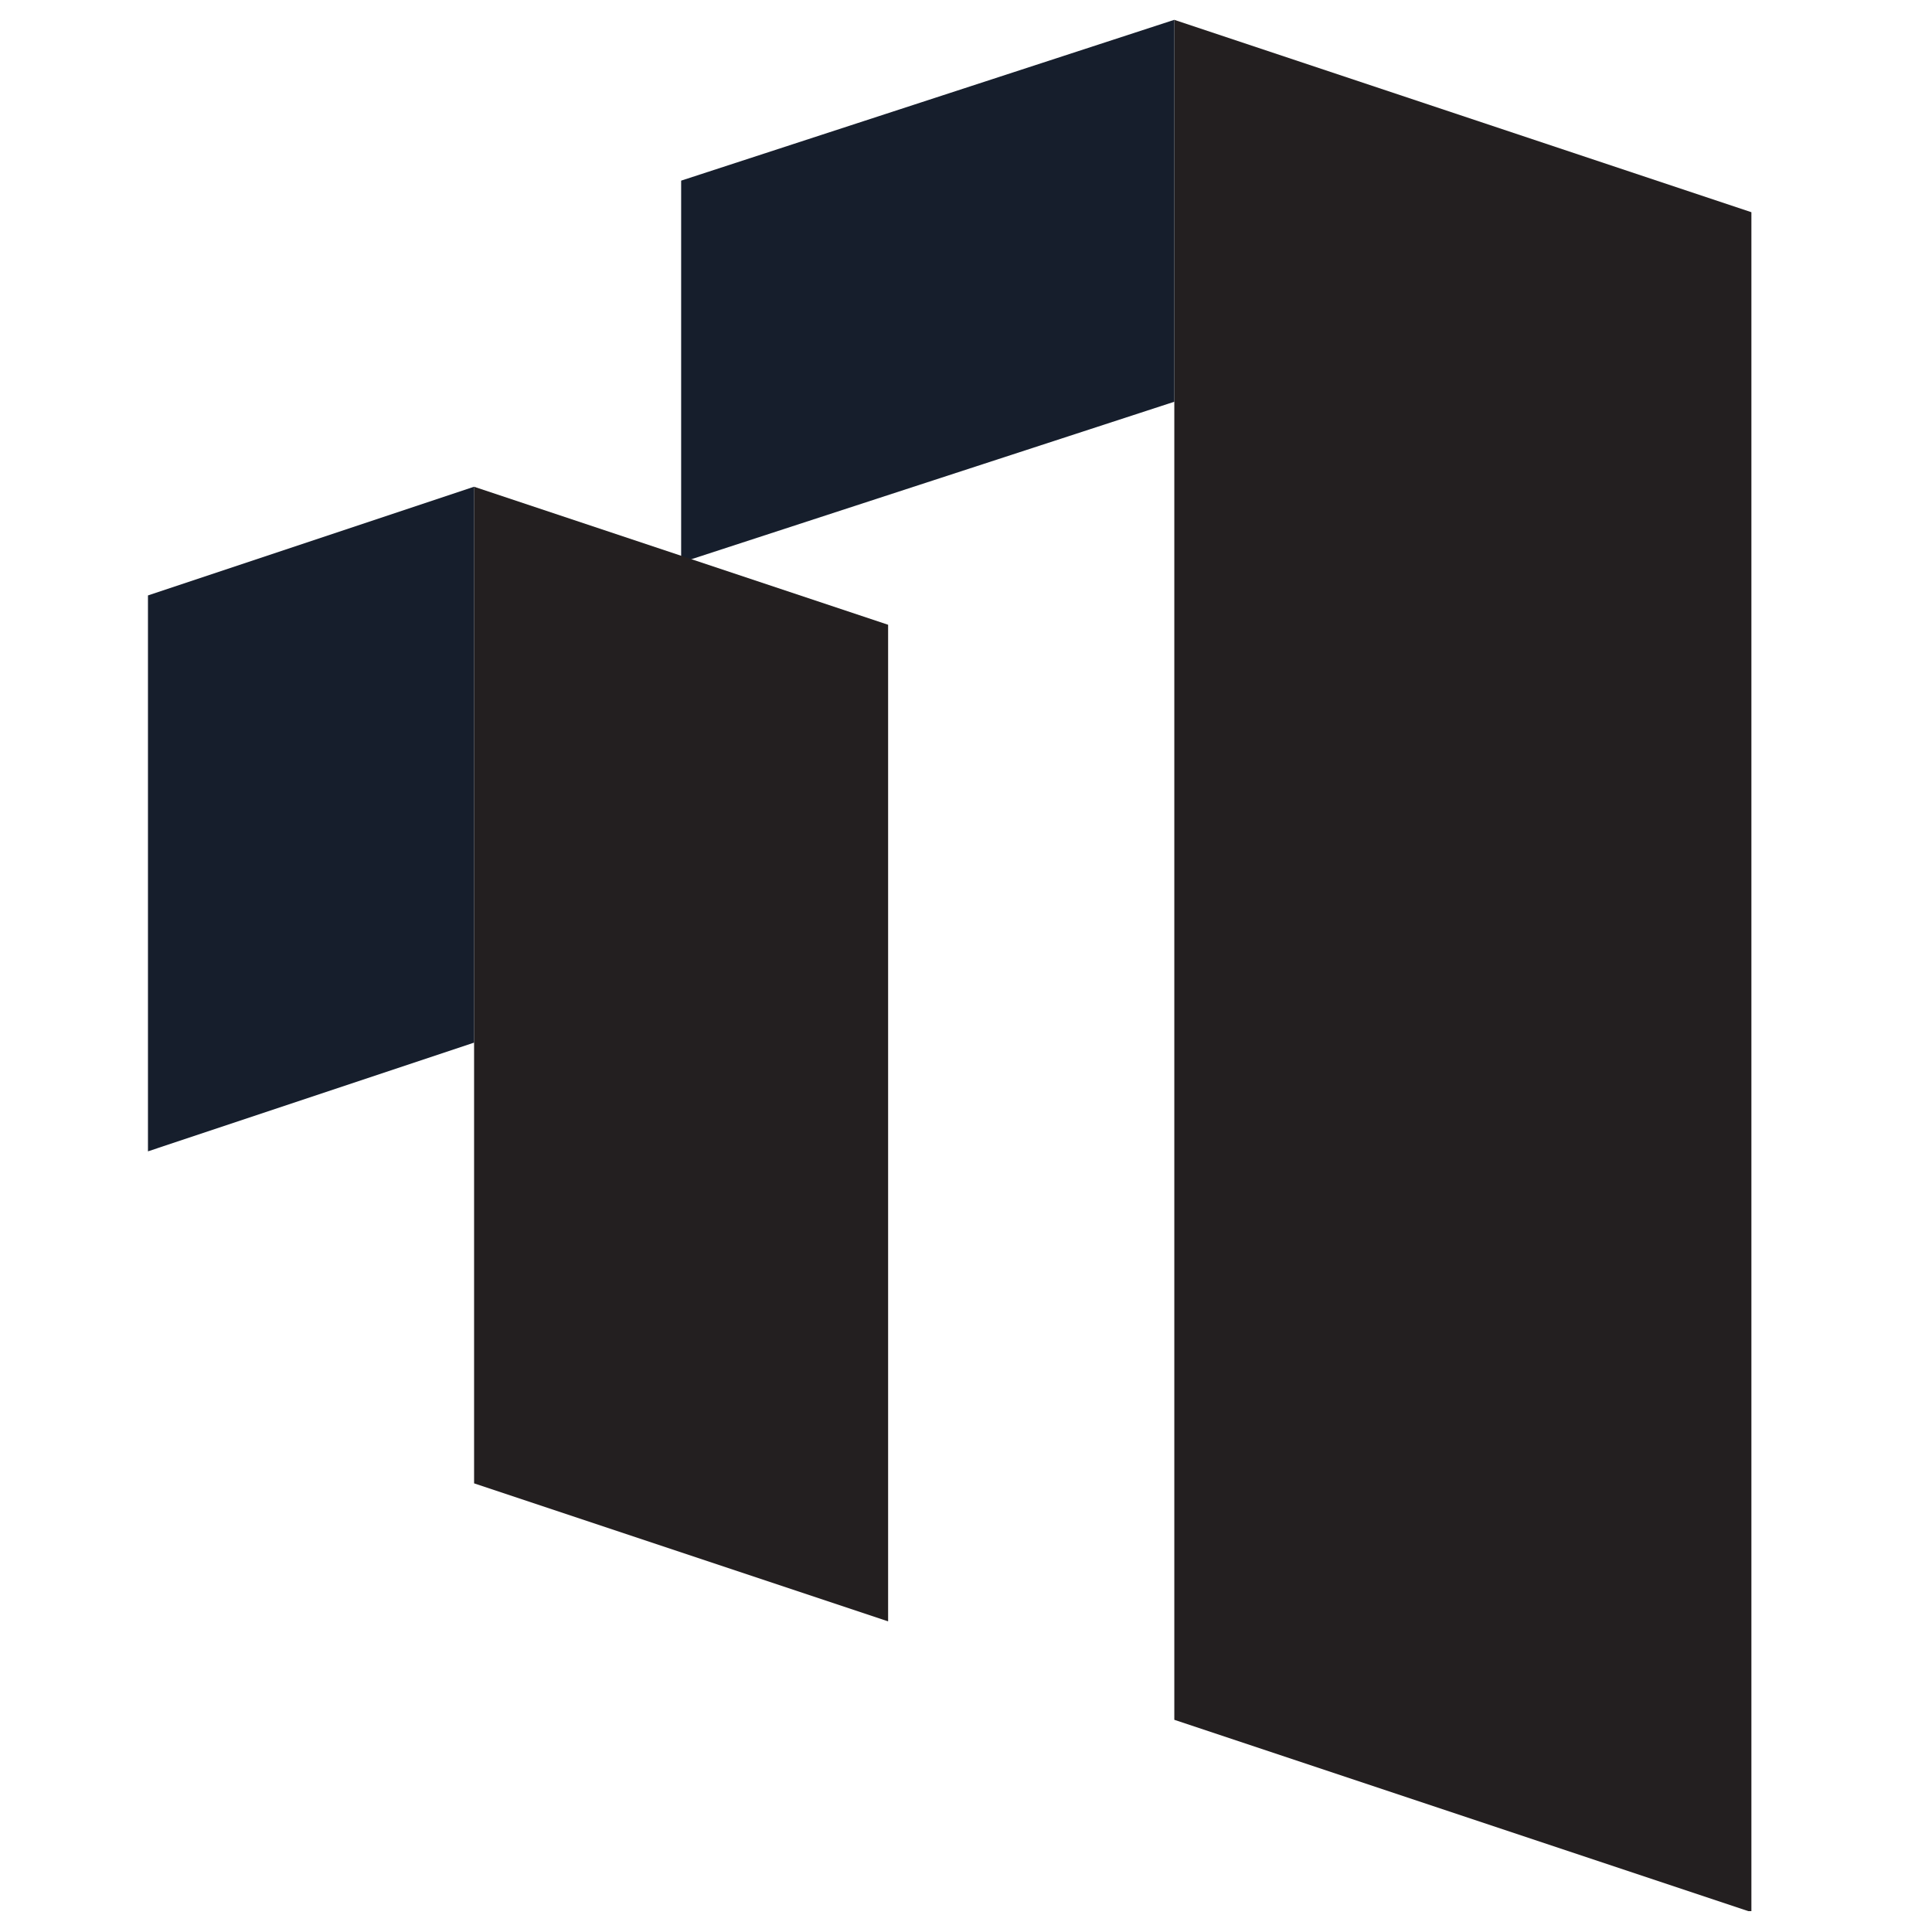 <svg xmlns="http://www.w3.org/2000/svg" xmlns:xlink="http://www.w3.org/1999/xlink" width="500" zoomAndPan="magnify" viewBox="0 0 375 375" height="500" preserveAspectRatio="xMidYMid meet" version="1.0"><defs><clipPath id="52e0893c72"><path d="M 227.934 3.855 L 339.945 3.855 L 339.945 371 L 227.934 371 Z M 227.934 3.855 " clip-rule="nonzero"/></clipPath><clipPath id="538ef3b94b"><path d="M 339.945 41.191 L 339.945 371.148 L 227.934 333.812 L 227.934 3.855 Z M 339.945 41.191 " clip-rule="nonzero"/></clipPath><clipPath id="14387f2717"><path d="M 132.211 3.742 L 227.938 3.742 L 227.938 109.191 L 132.211 109.191 Z M 132.211 3.742 " clip-rule="nonzero"/></clipPath><clipPath id="893ef49b2a"><path d="M 132.211 35.062 L 132.211 109.191 L 227.938 77.977 L 227.938 3.844 Z M 132.211 35.062 " clip-rule="nonzero"/></clipPath><clipPath id="68508ecd76"><path d="M 92.02 94.477 L 172.383 94.477 L 172.383 314.848 L 92.02 314.848 Z M 92.02 94.477 " clip-rule="nonzero"/></clipPath><clipPath id="3d13e3df2e"><path d="M 172.383 121.266 L 172.383 314.703 L 92.02 287.918 L 92.02 94.477 Z M 172.383 121.266 " clip-rule="nonzero"/></clipPath><clipPath id="2b839e8790"><path d="M 28.719 94.383 L 92.027 94.383 L 92.027 223.477 L 28.719 223.477 Z M 28.719 94.383 " clip-rule="nonzero"/></clipPath><clipPath id="250fbbd8db"><path d="M 28.719 115.574 L 28.719 223.477 L 92.027 202.371 L 92.027 94.473 Z M 28.719 115.574 " clip-rule="nonzero"/></clipPath></defs><g clip-path="url(#52e0893c72)"><g clip-path="url(#538ef3b94b)"><path fill="#231f20" d="M 339.945 3.855 L 339.945 370.949 L 227.934 370.949 L 227.934 3.855 Z M 339.945 3.855 " fill-opacity="1" fill-rule="nonzero"/></g></g><g clip-path="url(#14387f2717)"><g clip-path="url(#893ef49b2a)"><path fill="#161e2c" d="M 132.211 109.191 L 132.211 3.742 L 227.938 3.742 L 227.938 109.191 Z M 132.211 109.191 " fill-opacity="1" fill-rule="nonzero"/></g></g><g clip-path="url(#68508ecd76)"><g clip-path="url(#3d13e3df2e)"><path fill="#231f20" d="M 172.383 94.477 L 172.383 314.848 L 92.02 314.848 L 92.02 94.477 Z M 172.383 94.477 " fill-opacity="1" fill-rule="nonzero"/></g></g><g clip-path="url(#2b839e8790)"><g clip-path="url(#250fbbd8db)"><path fill="#161e2c" d="M 28.719 223.477 L 28.719 94.383 L 92.027 94.383 L 92.027 223.477 Z M 28.719 223.477 " fill-opacity="1" fill-rule="nonzero"/></g></g></svg>